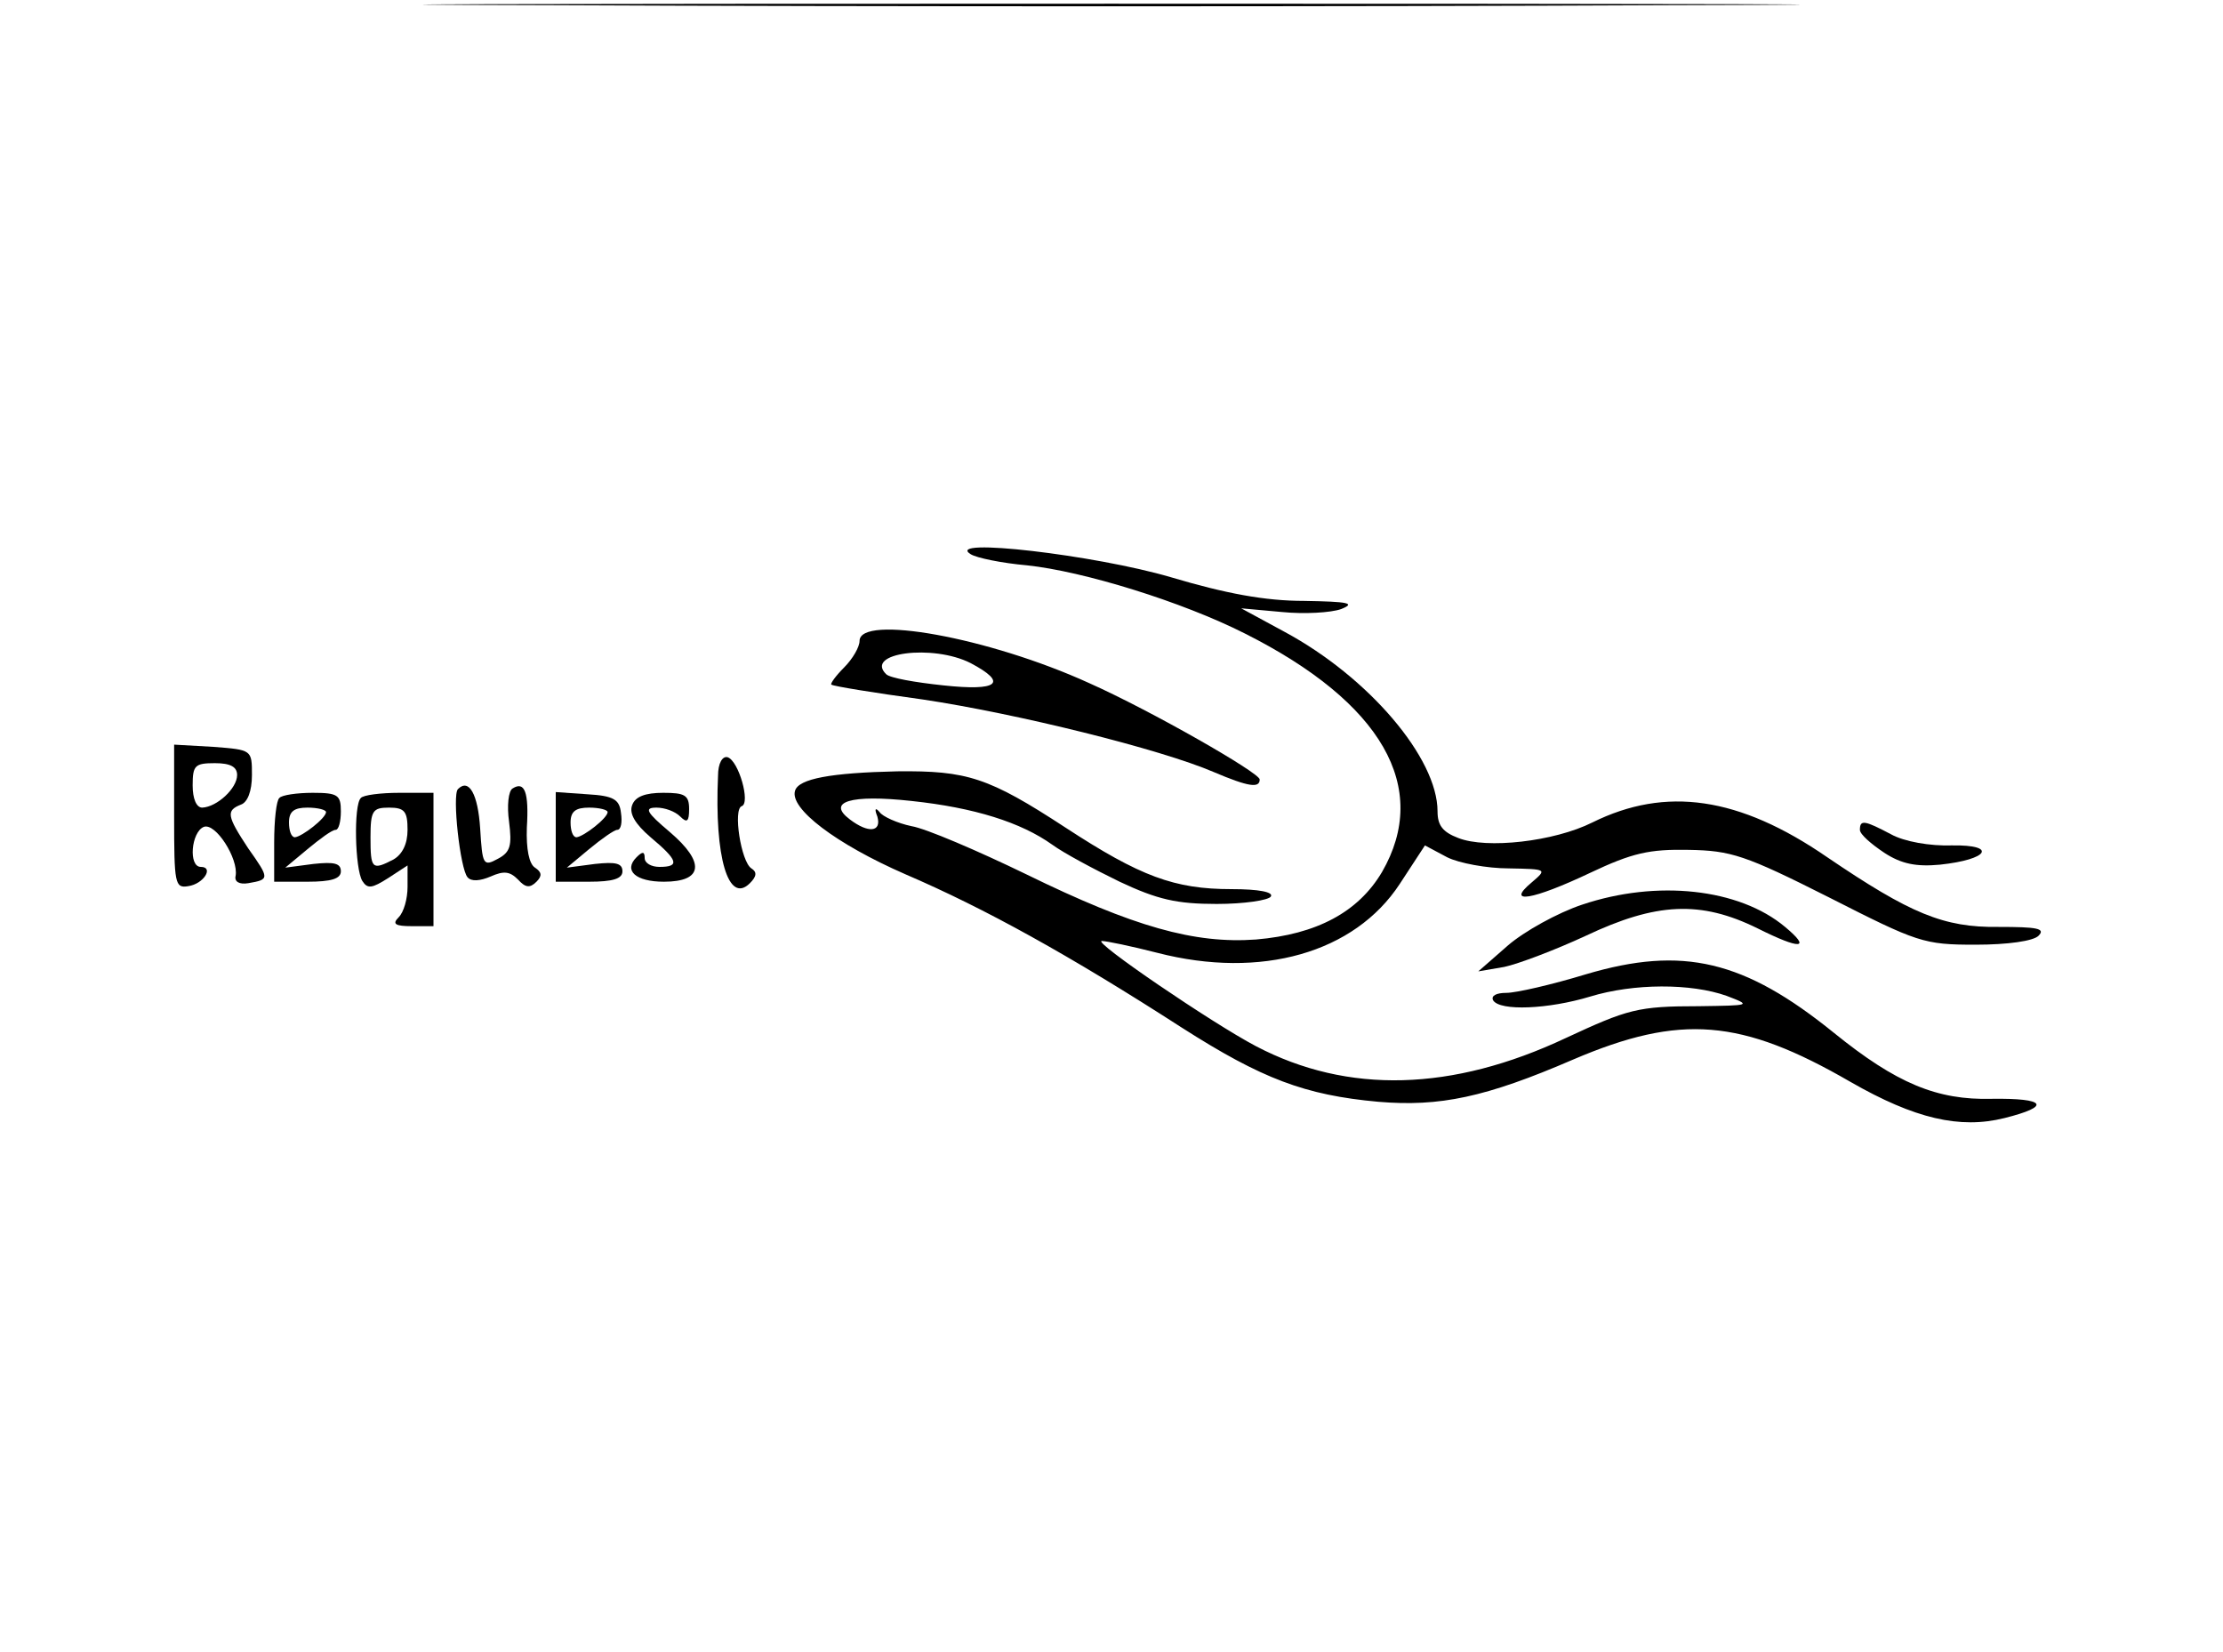 <?xml version="1.0" standalone="no"?>
<!DOCTYPE svg PUBLIC "-//W3C//DTD SVG 20010904//EN"
 "http://www.w3.org/TR/2001/REC-SVG-20010904/DTD/svg10.dtd">
<svg version="1.0" xmlns="http://www.w3.org/2000/svg"
 width="300pt" height="223pt" viewBox="0 0 300 223"
 preserveAspectRatio="xMidYMid meet">
<g transform="translate(0,223) scale(0.1,-0.1)"
fill="#000000" stroke="none">
<path d="M747 2223 c414 -2 1092 -2 1505 0 414 1 76 2 -752 2 -828 0 -1166 -1
-753 -2z"/>
<path d="M1310 1482 c8 -5 42 -12 76 -15 76 -8 209 -49 294 -92 185 -93 251
-208 185 -322 -32 -54 -88 -84 -170 -91 -83 -6 -165 17 -310 88 -66 32 -136
62 -155 65 -19 4 -39 13 -43 19 -6 7 -7 4 -3 -6 6 -21 -12 -23 -37 -4 -32 24
1 34 83 25 85 -9 148 -29 190 -59 15 -11 56 -33 91 -50 51 -24 77 -30 131 -30
37 0 70 5 73 10 4 6 -16 10 -53 10 -77 0 -123 17 -224 83 -104 68 -133 77
-227 76 -90 -2 -133 -10 -138 -26 -8 -24 55 -72 149 -113 107 -46 221 -109
373 -207 108 -69 166 -91 265 -100 83 -7 145 6 263 57 145 62 227 55 374 -30
87 -50 148 -64 208 -49 64 16 56 27 -17 26 -74 -2 -129 21 -213 89 -121 98
-204 118 -335 79 -46 -14 -94 -25 -107 -25 -14 0 -21 -4 -18 -10 9 -15 75 -12
131 5 59 18 136 18 184 1 34 -13 33 -13 -37 -14 -83 0 -96 -4 -180 -43 -153
-72 -294 -76 -418 -11 -59 31 -222 142 -208 142 6 0 40 -7 75 -16 140 -36 266
0 327 93 l34 52 30 -16 c16 -8 54 -15 83 -15 52 -1 52 -1 31 -19 -36 -30 1
-24 79 13 57 27 80 32 133 31 57 -1 76 -7 189 -64 120 -61 128 -64 198 -64 44
0 78 5 85 12 10 10 -2 12 -54 12 -74 -1 -119 18 -231 94 -119 82 -218 96 -317
47 -52 -26 -143 -36 -181 -21 -21 8 -28 17 -28 36 0 72 -93 181 -206 242 l-59
32 55 -5 c30 -3 66 -1 80 4 20 8 10 10 -50 11 -53 0 -106 10 -180 32 -102 30
-307 54 -270 31z"/>
<path d="M1160 1365 c0 -8 -9 -24 -21 -36 -11 -11 -19 -22 -17 -23 2 -2 57
-11 123 -20 127 -19 321 -67 393 -98 47 -20 62 -22 62 -10 0 9 -147 93 -230
130 -136 62 -310 93 -310 57z m150 -30 c51 -27 37 -38 -37 -30 -38 4 -72 10
-77 15 -30 29 63 41 114 15z"/>
<path d="M235 1128 c0 -91 1 -97 19 -94 21 3 35 26 17 26 -17 0 -13 47 4 54
16 6 47 -43 43 -66 -2 -8 5 -12 17 -10 29 5 29 6 0 47 -29 44 -30 51 -10 59 9
3 15 18 15 40 0 34 0 34 -52 38 l-53 3 0 -97z m85 56 c0 -18 -27 -43 -47 -44
-8 0 -13 12 -13 30 0 27 3 30 30 30 21 0 30 -5 30 -16z"/>
<path d="M969 1183 c-5 -110 14 -174 43 -145 9 9 10 15 2 20 -14 9 -25 80 -13
84 12 4 -4 61 -19 66 -7 2 -13 -8 -13 -25z"/>
<path d="M618 1165 c-8 -8 3 -108 13 -119 5 -6 17 -5 31 1 18 8 26 7 37 -4 10
-11 16 -12 25 -3 8 8 7 13 -2 19 -8 5 -12 25 -11 54 3 48 -3 63 -19 53 -6 -3
-8 -24 -5 -45 4 -32 2 -41 -15 -50 -20 -11 -21 -8 -24 41 -3 46 -15 68 -30 53z"/>
<path d="M377 1153 c-4 -3 -7 -30 -7 -60 l0 -53 45 0 c32 0 45 4 45 14 0 11
-9 13 -37 10 l-38 -5 30 25 c17 14 33 26 38 26 4 0 7 11 7 25 0 22 -4 25 -38
25 -21 0 -42 -3 -45 -7z m63 -19 c0 -8 -32 -33 -42 -34 -5 0 -8 9 -8 20 0 15
7 20 25 20 14 0 25 -3 25 -6z"/>
<path d="M487 1153 c-10 -9 -8 -96 2 -112 7 -11 13 -10 35 4 l26 17 0 -29 c0
-16 -5 -34 -12 -41 -9 -9 -5 -12 18 -12 l29 0 0 90 0 90 -46 0 c-25 0 -49 -3
-52 -7z m63 -43 c0 -19 -7 -33 -19 -40 -29 -15 -31 -13 -31 30 0 36 3 40 25
40 21 0 25 -5 25 -30z"/>
<path d="M750 1101 l0 -61 45 0 c32 0 45 4 45 14 0 11 -9 13 -37 10 l-38 -5
30 25 c17 14 34 26 38 26 5 0 7 10 5 23 -2 18 -10 23 -45 25 l-43 3 0 -60z
m70 33 c0 -8 -32 -33 -42 -34 -5 0 -8 9 -8 20 0 15 7 20 25 20 14 0 25 -3 25
-6z"/>
<path d="M853 1143 c-4 -11 4 -25 25 -43 37 -31 40 -40 12 -40 -11 0 -20 5
-20 12 0 9 -3 9 -11 1 -18 -18 -1 -33 37 -33 53 0 56 26 8 67 -32 27 -35 33
-18 33 11 0 25 -5 32 -12 9 -9 12 -7 12 10 0 19 -6 22 -35 22 -24 0 -38 -5
-42 -17z"/>
<path d="M2510 1110 c0 -6 15 -19 33 -31 23 -15 43 -19 75 -16 66 7 78 27 16
26 -29 -1 -64 5 -82 15 -36 19 -42 20 -42 6z"/>
<path d="M2135 1009 c-33 -11 -78 -36 -100 -55 l-40 -35 35 6 c19 4 69 23 110
42 95 45 155 48 232 10 58 -29 73 -28 37 2 -62 52 -173 64 -274 30z"/>
</g>
</svg>
